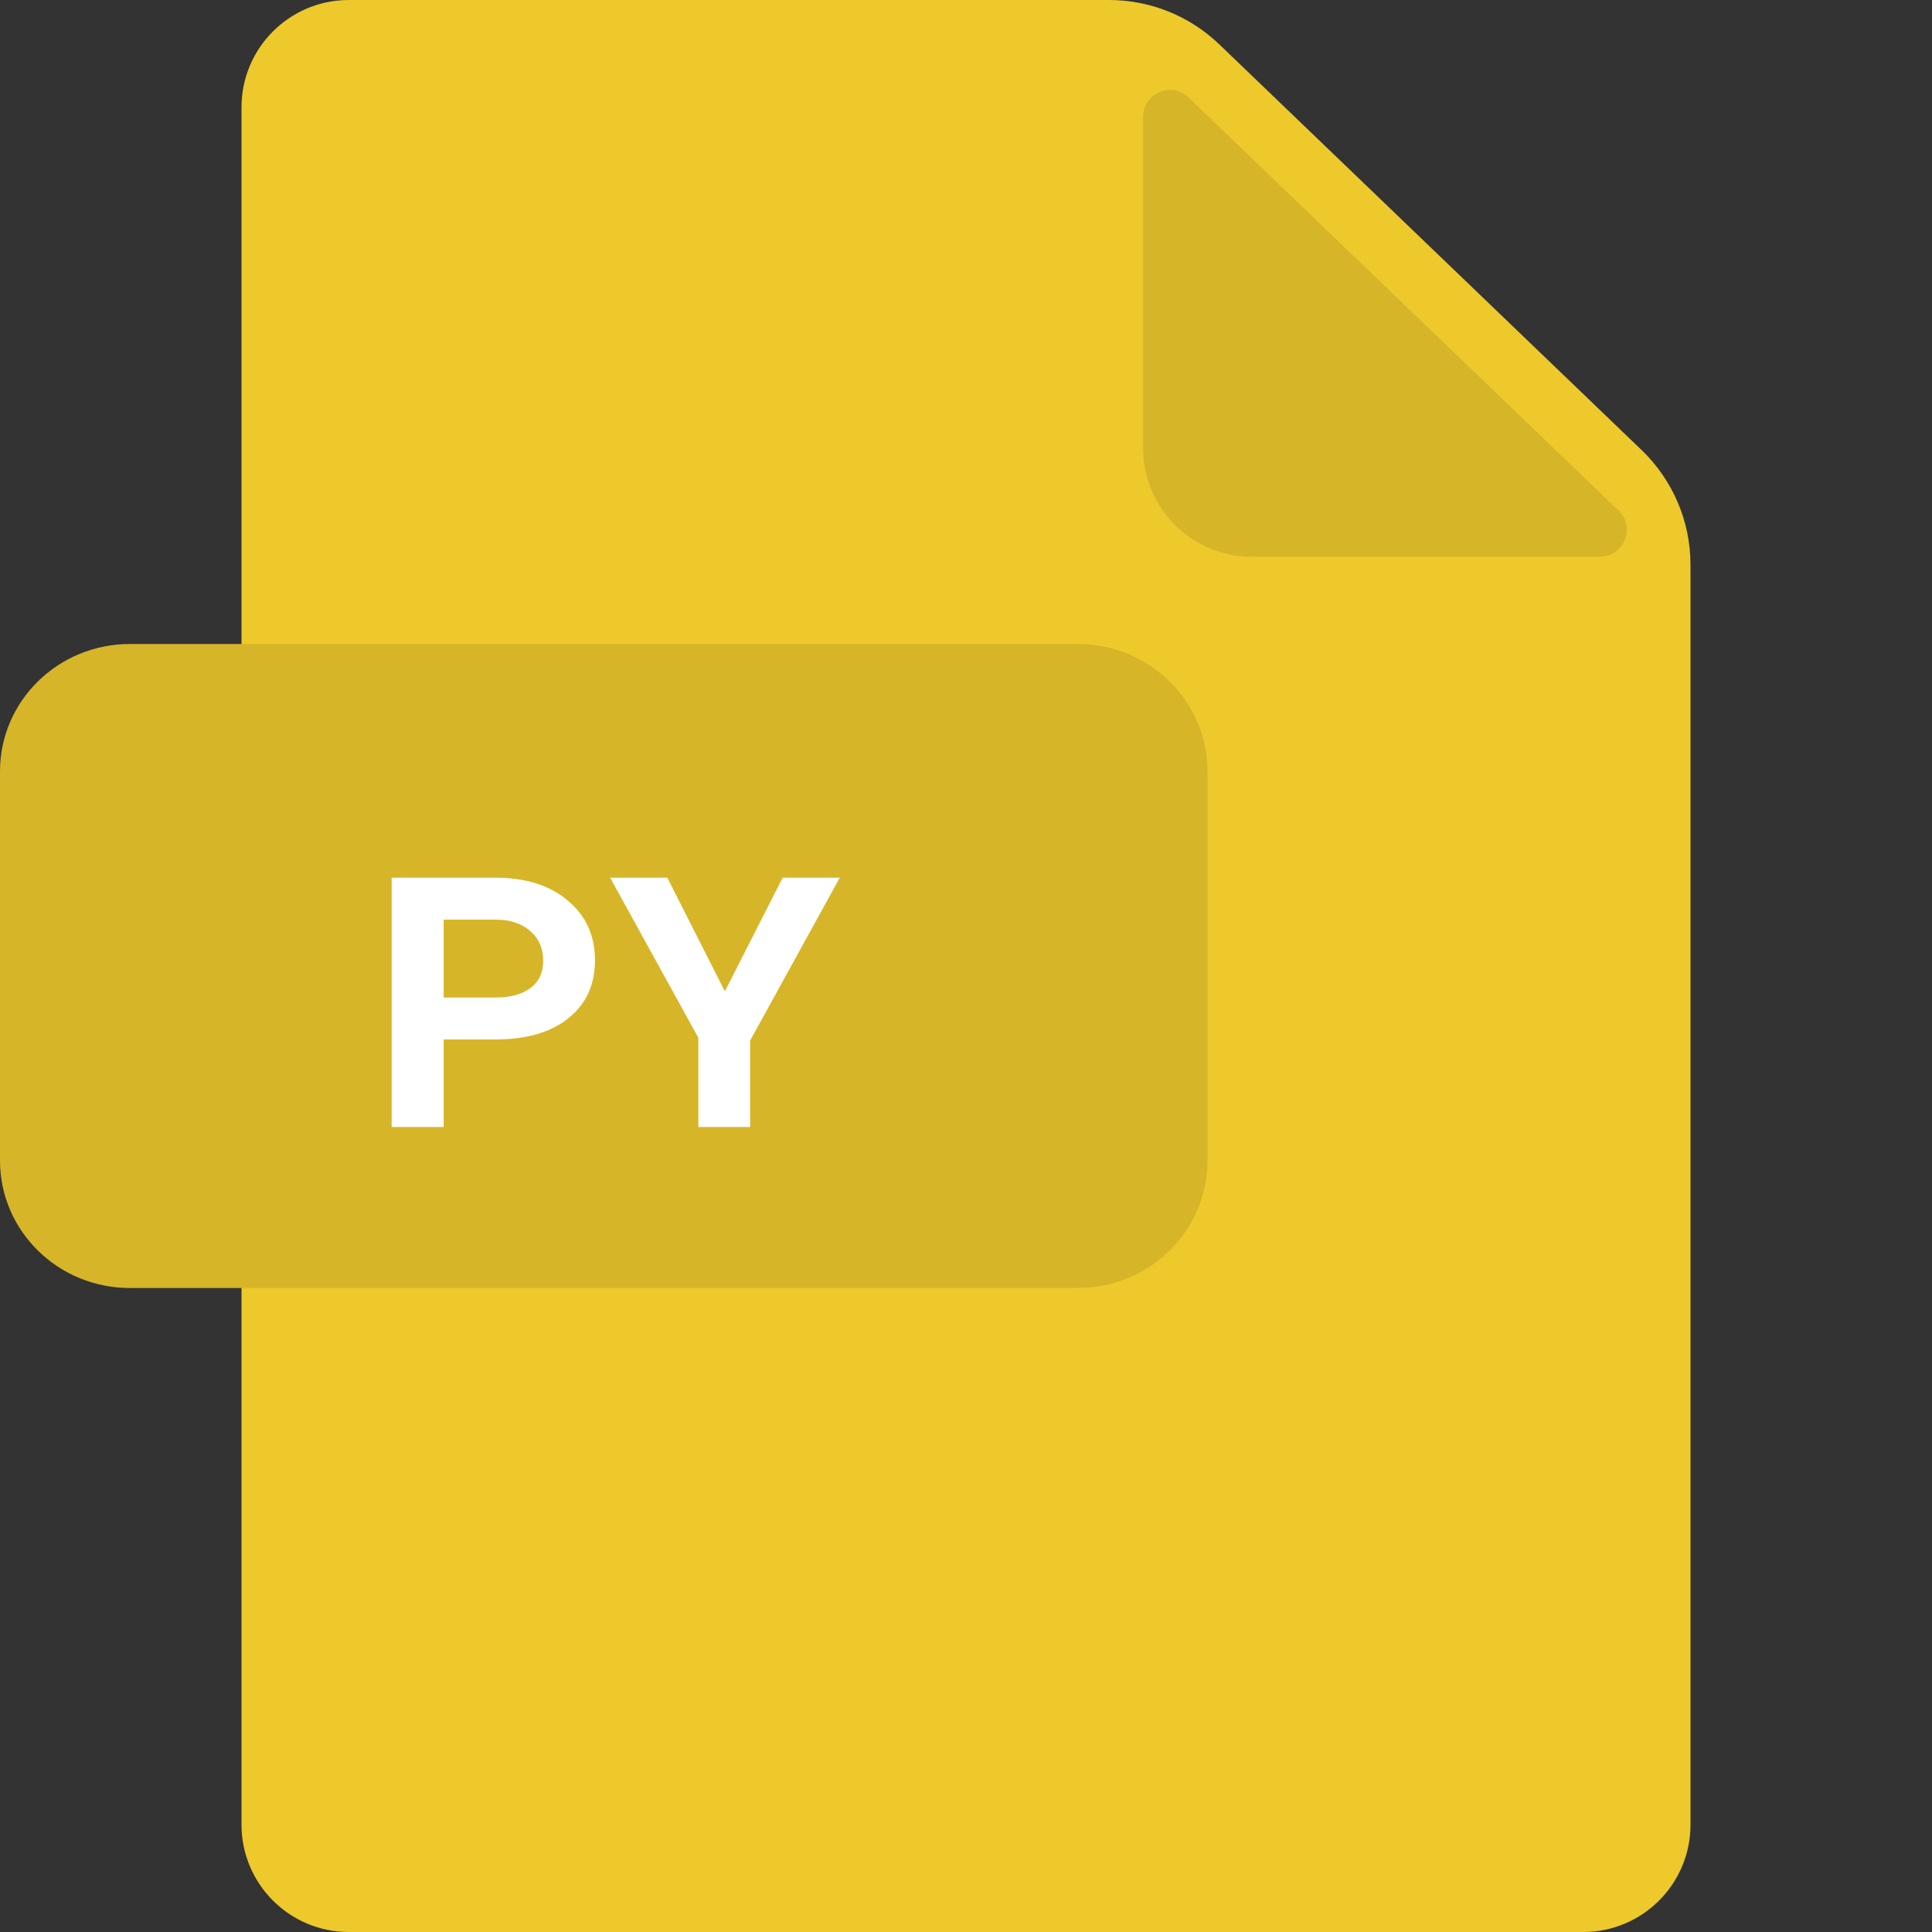 <svg width="48" height="48" viewBox="0 0 48 48" fill="none" xmlns="http://www.w3.org/2000/svg">
<rect x="0" y="0" width="48" height="48" fill="#333333" stroke="none"/>
<path d="M8.666 0C7.194 0 6 1.194 6 2.666V45.333C6 46.806 7.194 48 8.666 48H39.334C40.806 48 42 46.806 42 45.333V14.033C42 12.957 41.562 11.928 40.786 11.182L30.294 1.103C29.557 0.395 28.576 0 27.555 0H8.666Z" fill="#EDC92C"/>
<path d="M40.212 12.684C40.645 13.101 40.351 13.832 39.75 13.832H31.098C29.608 13.832 28.401 12.624 28.401 11.134V2.902C28.401 2.314 29.105 2.014 29.529 2.421L40.212 12.684Z" fill="#D7B528"/>
<path d="M30 28.835C30 30.583 28.556 32 26.774 32H3.226C1.444 32 0 30.583 0 28.835V19.165C0 17.417 1.444 16 3.226 16H26.774C28.556 16 30 17.417 30 19.165V28.835Z" fill="#D7B528"/>
<path d="M11.023 25.825V28H9.731V21.806H12.31C13.061 21.806 13.66 21.995 14.107 22.375C14.557 22.75 14.782 23.245 14.782 23.858C14.782 24.457 14.568 24.932 14.139 25.283C13.713 25.634 13.125 25.815 12.373 25.825H11.023ZM11.023 24.783H12.31C12.678 24.783 12.967 24.705 13.176 24.549C13.389 24.393 13.495 24.167 13.495 23.869C13.495 23.56 13.387 23.314 13.171 23.13C12.958 22.942 12.673 22.848 12.315 22.848H11.023V24.783ZM18.009 24.629L19.445 21.806H20.864L18.637 25.852V28H17.35V25.783L15.159 21.806H16.579L18.009 24.629Z" fill="white"/>
</svg>
